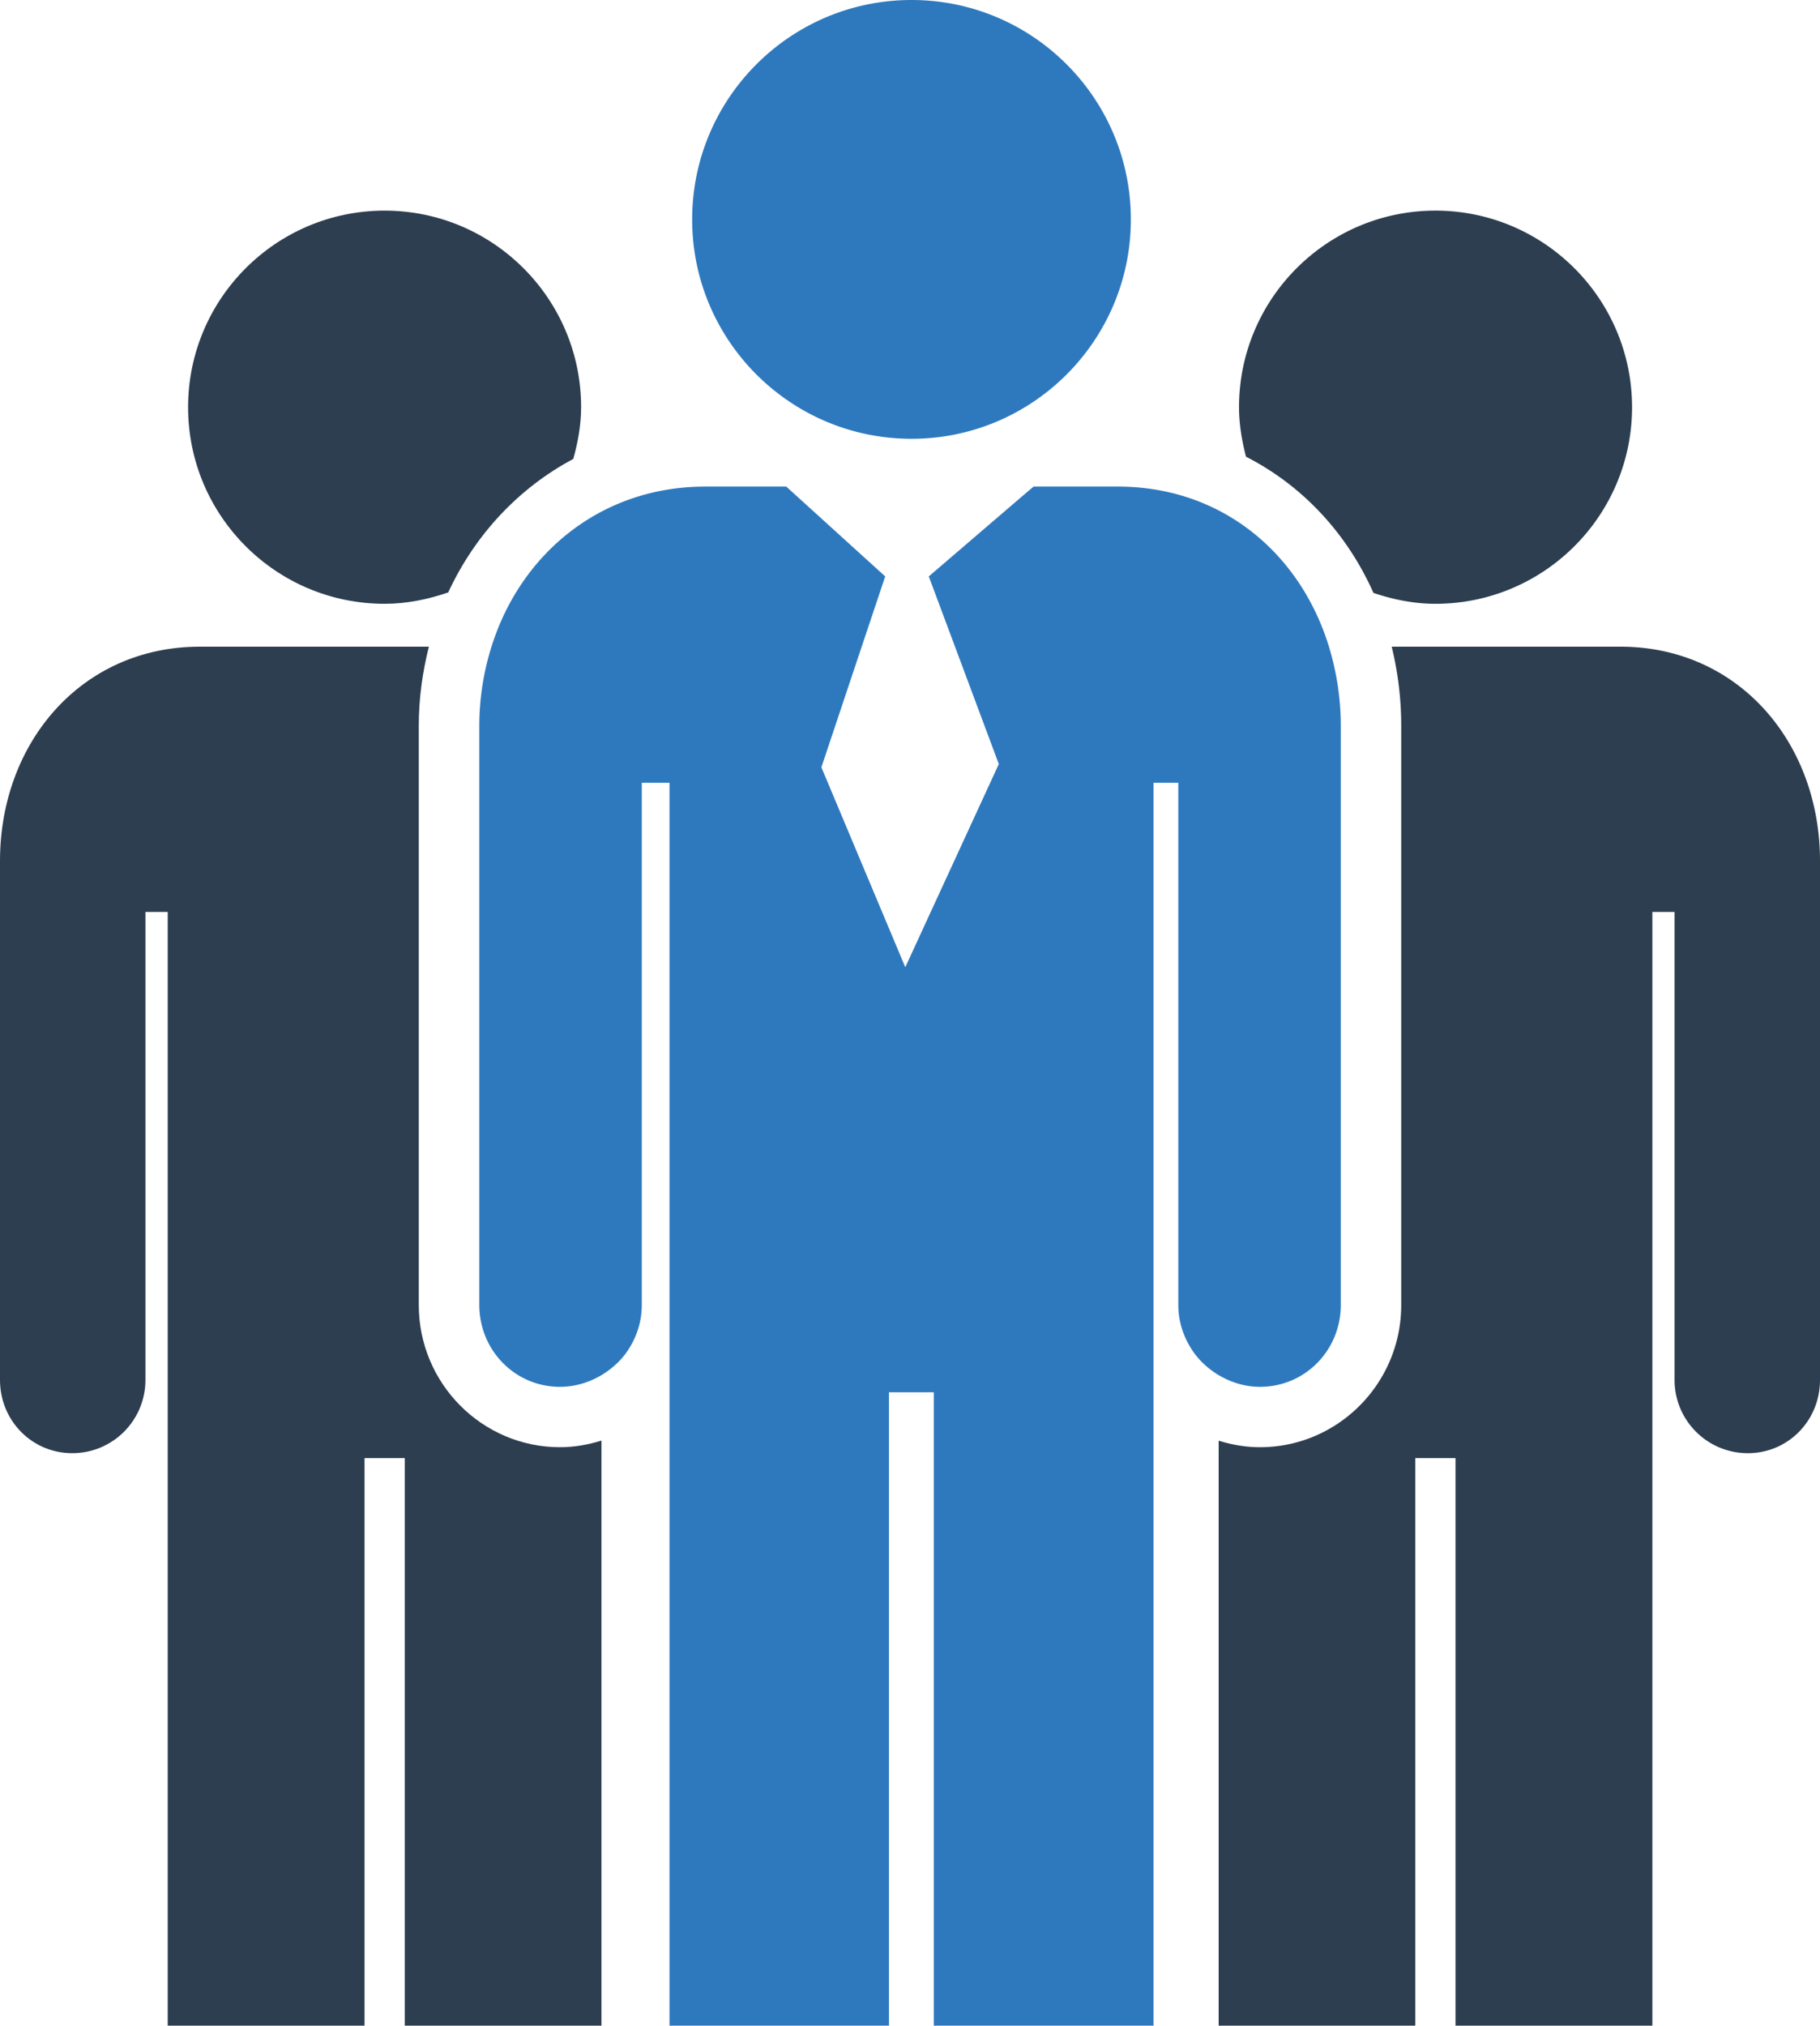 <svg xmlns="http://www.w3.org/2000/svg" viewBox="0 0 907.781 1010" id="Team">
    <g fill="#2d3e50" class="color000000 svgShape">
        <g fill="#545454" class="color545454 svgShape">
            <path d="M685.05 295.629c9.73 3.273 20.085 5.425 30.934 5.425 54.114 0 98.051-43.914 98.051-98.005 0-54.047-43.937-98.028-98.05-98.028-54.114 0-97.983 43.981-97.983 98.028 0 8.563 1.457 16.768 3.475 24.658 28.11 14.37 50.302 38.108 63.574 67.922zM808.184 322.44H694.15a166.175 166.175 0 014.753 39.452v288.794c0 39.16-31.653 70.903-70.455 70.903-7.151 0-14.055-1.233-20.6-3.25V1010h98.072V727.014h20.062V1010h98.185V454.72h11.073v233.334c0 20.197 16.365 36.516 36.54 36.516 20.174 0 36.001-16.319 36.001-36.516V429.299c0-59-40.619-106.86-99.597-106.86z" fill="#2d3e50" class="color000000 svgShape"></path>
        </g>
        <g fill="#2d3e50" class="color545454 svgShape">
            <path d="M191.818 301.054c11.186 0 21.677-2.241 31.742-5.649 13.315-28.782 35.171-52.096 62.386-66.577 2.286-8.272 3.9-16.813 3.9-25.779 0-54.047-43.891-98.028-98.028-98.028-54.135 0-98.004 43.981-98.004 98.028 0 54.09 43.87 98.005 98.004 98.005zM208.878 650.686V361.892c0-13.718 1.882-26.921 5.043-39.452H99.687C40.619 322.44 0 370.299 0 429.299v258.755c0 20.197 15.849 36.516 36.045 36.516 20.154 0 36.495-16.319 36.495-36.516V454.719H83.66V1010h98.162V727.014h20.085V1010h98.095V718.294c-6.636 2.039-13.472 3.295-20.691 3.295-38.803 0-70.432-31.742-70.432-70.904z" fill="#2d3e50" class="color000000 svgShape"></path>
        </g>
        <path fill="#2e79be" d="M454.675 218.786c60.367 0 109.37-49.025 109.37-109.37C564.045 49.024 515.042 0 454.675 0 394.24 0 345.238 49.024 345.238 109.416c0 60.345 49.002 109.37 109.437 109.37zM628.448 691.482c22.574 0 40.305-18.292 40.305-40.796V361.891c0-13.83-2.129-27.056-5.897-39.452-14.232-46.448-53.35-79.826-105.311-79.826h-42.008l-4.844 4.102-47.432 40.686 34.926 93.567-46.65 101.3-41.852-99.687 31.832-95.18-44.677-40.55-4.662-4.238h-40.395c-52.006 0-92.087 33.378-106.636 79.826a131.13 131.13 0 00-6.075 39.452v288.793c0 22.505 17.755 40.797 40.238 40.797 7.554 0 14.616-2.24 20.69-5.827 4.82-2.915 9.102-6.658 12.352-11.164 4.82-6.747 7.756-14.929 7.756-23.806v-260.39h13.831V1010H443.4V694.195h22.35V1010h109.616V720.535v-330.24h12.352v260.39c0 8.833 2.96 16.992 7.78 23.761 3.248 4.53 7.508 8.272 12.35 11.21 6.097 3.585 13.048 5.826 20.601 5.826z" class="colordab466 svgShape"></path>
    </g>
</svg>